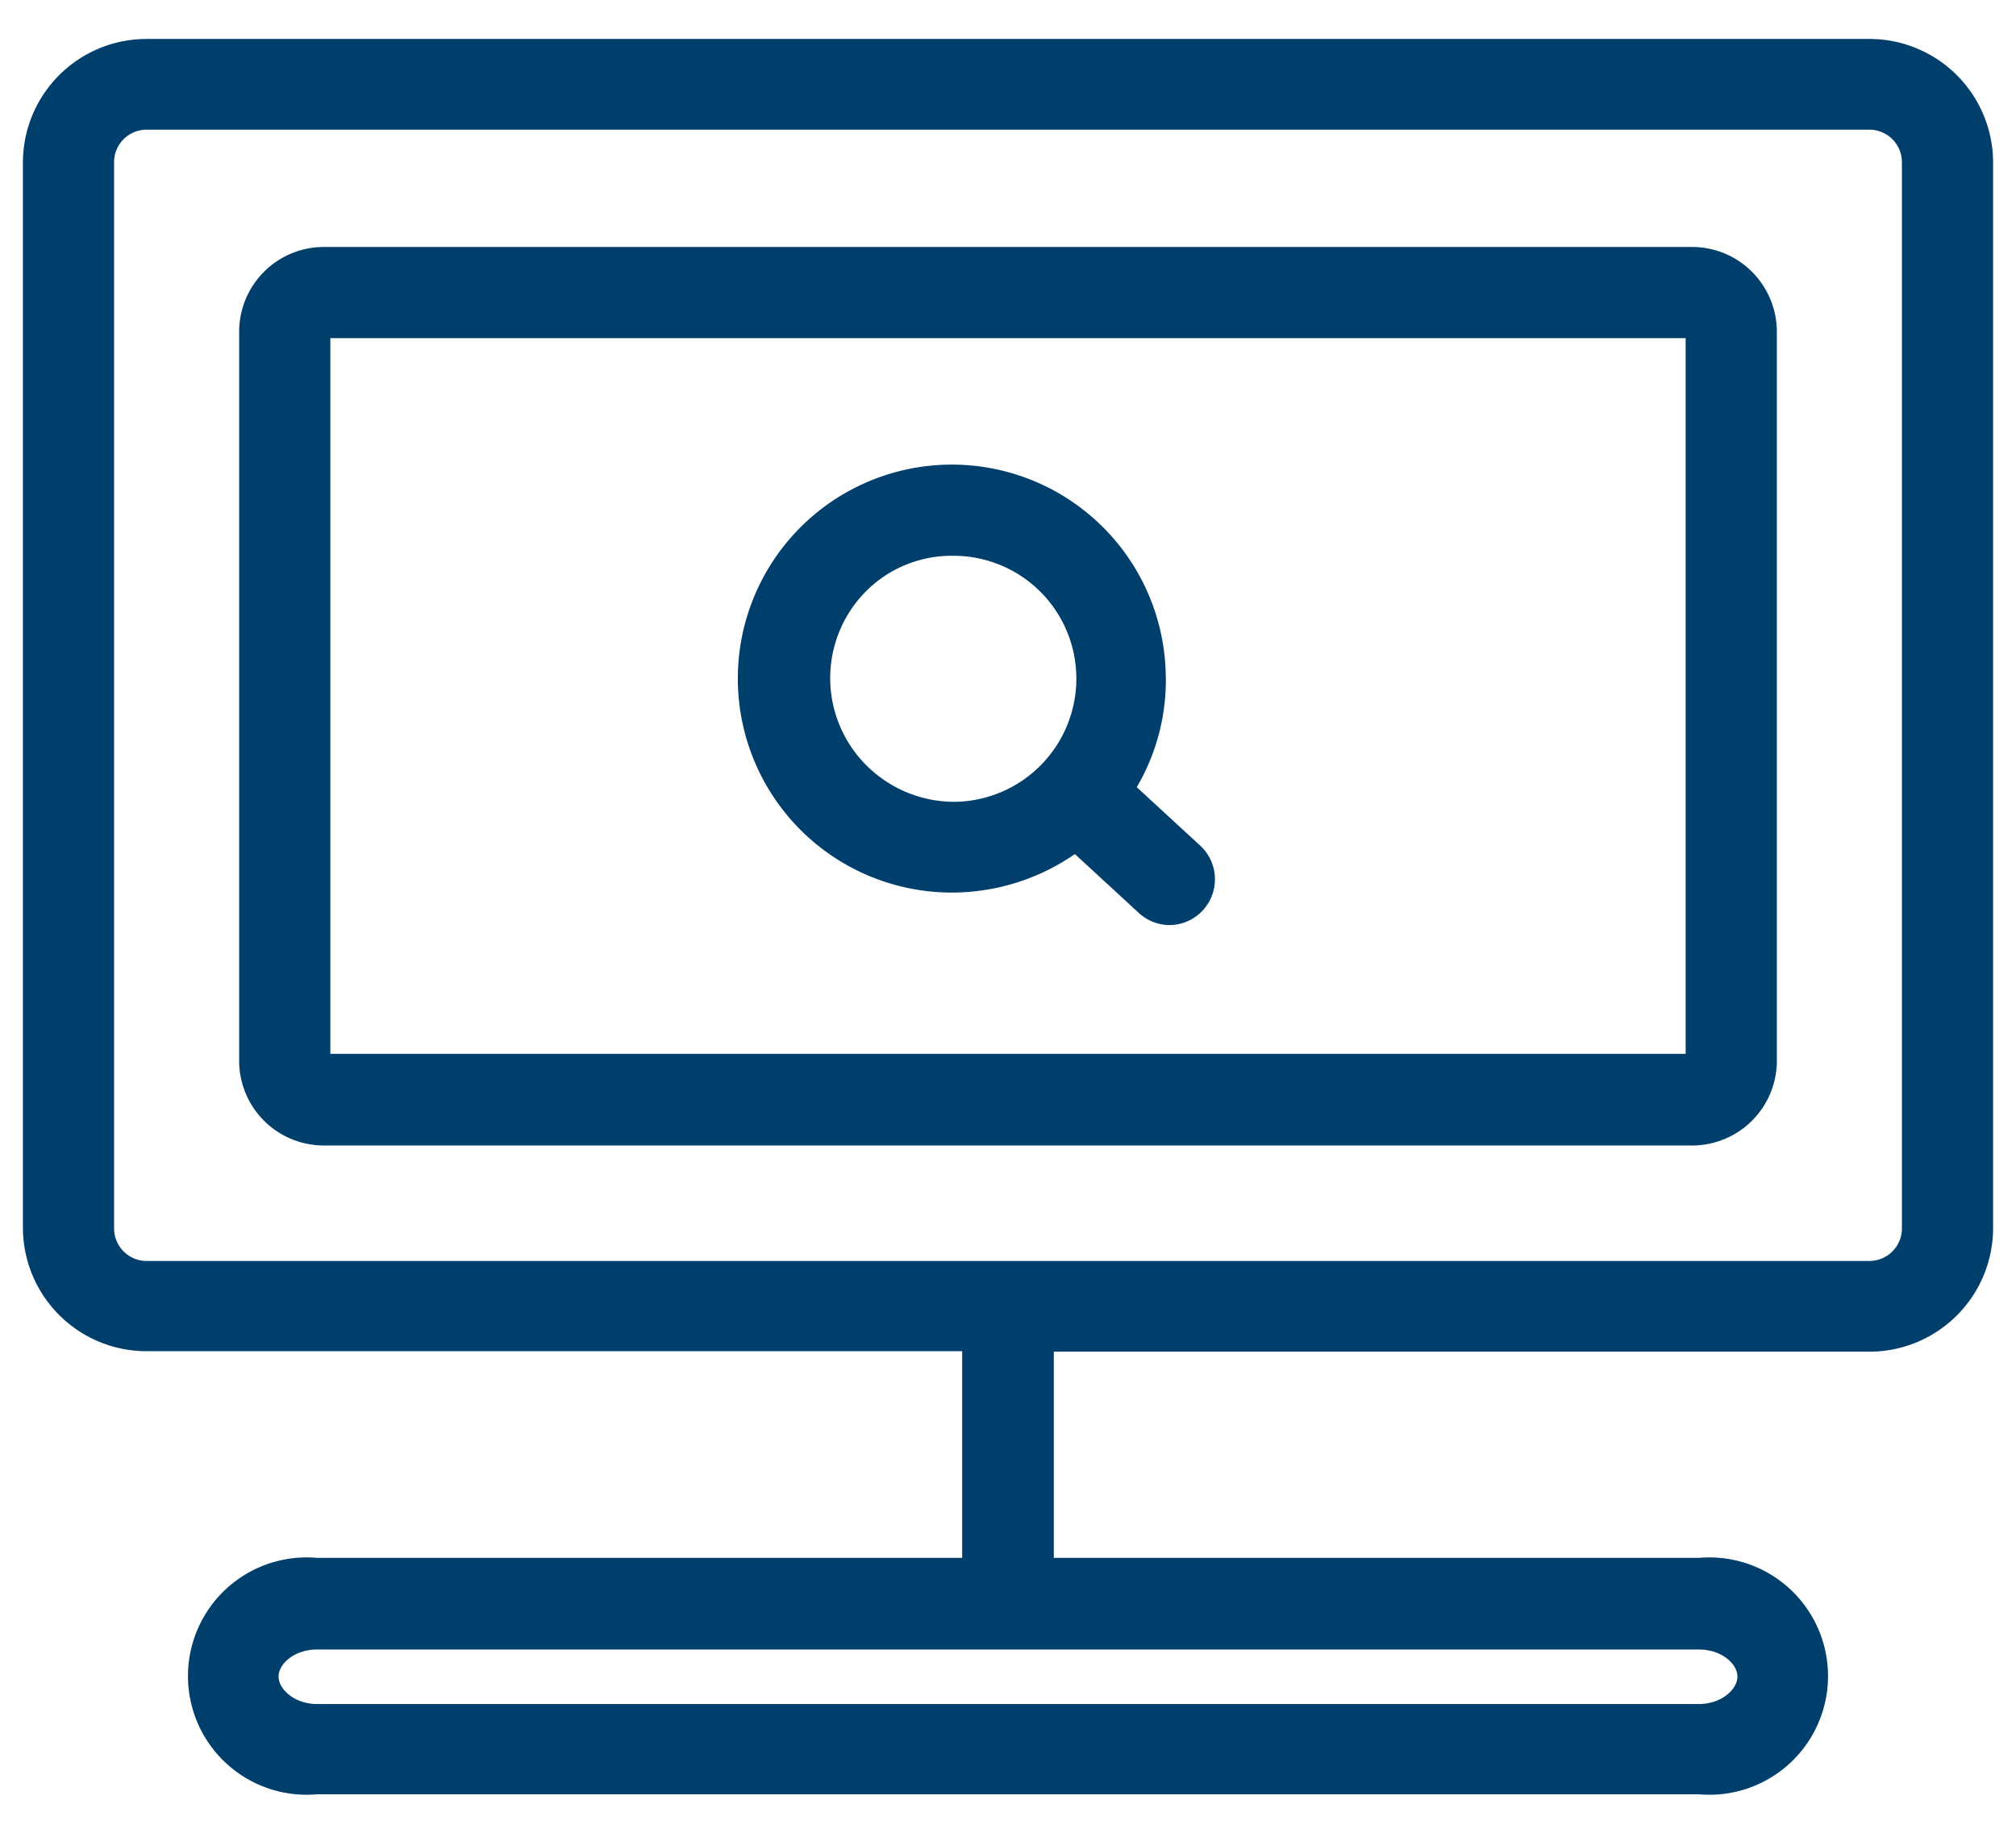 <svg xmlns="http://www.w3.org/2000/svg" viewBox="0 0 44 40"><defs><style>.cls-1{fill:none;}.cls-2{fill:#003e6b;}</style></defs><g id="레이어_2" data-name="레이어 2"><g id="레이어_1-2" data-name="레이어 1"><rect class="cls-1" width="44" height="40"/><path class="cls-2" d="M36.93,25H7.07A1.85,1.85,0,0,1,5.22,23.1V7.24A1.85,1.85,0,0,1,7.07,5.39H36.93a1.85,1.85,0,0,1,1.85,1.85V23.1A1.85,1.85,0,0,1,36.93,25ZM7.21,23H36.79V7.38H7.21Z"/><path class="cls-2" d="M26.2,18.46l-1.39-1.28a4.61,4.61,0,0,0,.63-2.55,4.67,4.67,0,1,0-4.66,4.85,4.73,4.73,0,0,0,2.68-.84l1.39,1.28a1,1,0,0,0,.67.27,1,1,0,0,0,.73-.32A1,1,0,0,0,26.2,18.46ZM19,16.79A2.69,2.69,0,0,1,18.81,13a2.64,2.64,0,0,1,2-.87,2.68,2.68,0,0,1,2.68,2.58,2.69,2.69,0,0,1-2.68,2.79A2.72,2.72,0,0,1,19,16.79Z"/><path class="cls-2" d="M40.8.85H3.2A2.7,2.7,0,0,0,.5,3.55V26.79a2.7,2.7,0,0,0,2.7,2.7H21V34H6.92a2.59,2.59,0,1,0,0,5.16H37.08a2.59,2.59,0,1,0,0-5.16H23v-4.5H40.8a2.7,2.7,0,0,0,2.7-2.7V3.55A2.7,2.7,0,0,0,40.8.85ZM37.08,36c.49,0,.84.31.84.59s-.35.6-.84.6H6.92c-.49,0-.84-.32-.84-.6s.35-.59.84-.59Zm4.43-9.19a.71.71,0,0,1-.71.71H3.2a.71.71,0,0,1-.71-.71V3.55a.71.71,0,0,1,.71-.72H40.8a.71.71,0,0,1,.71.72Z"/></g></g></svg>